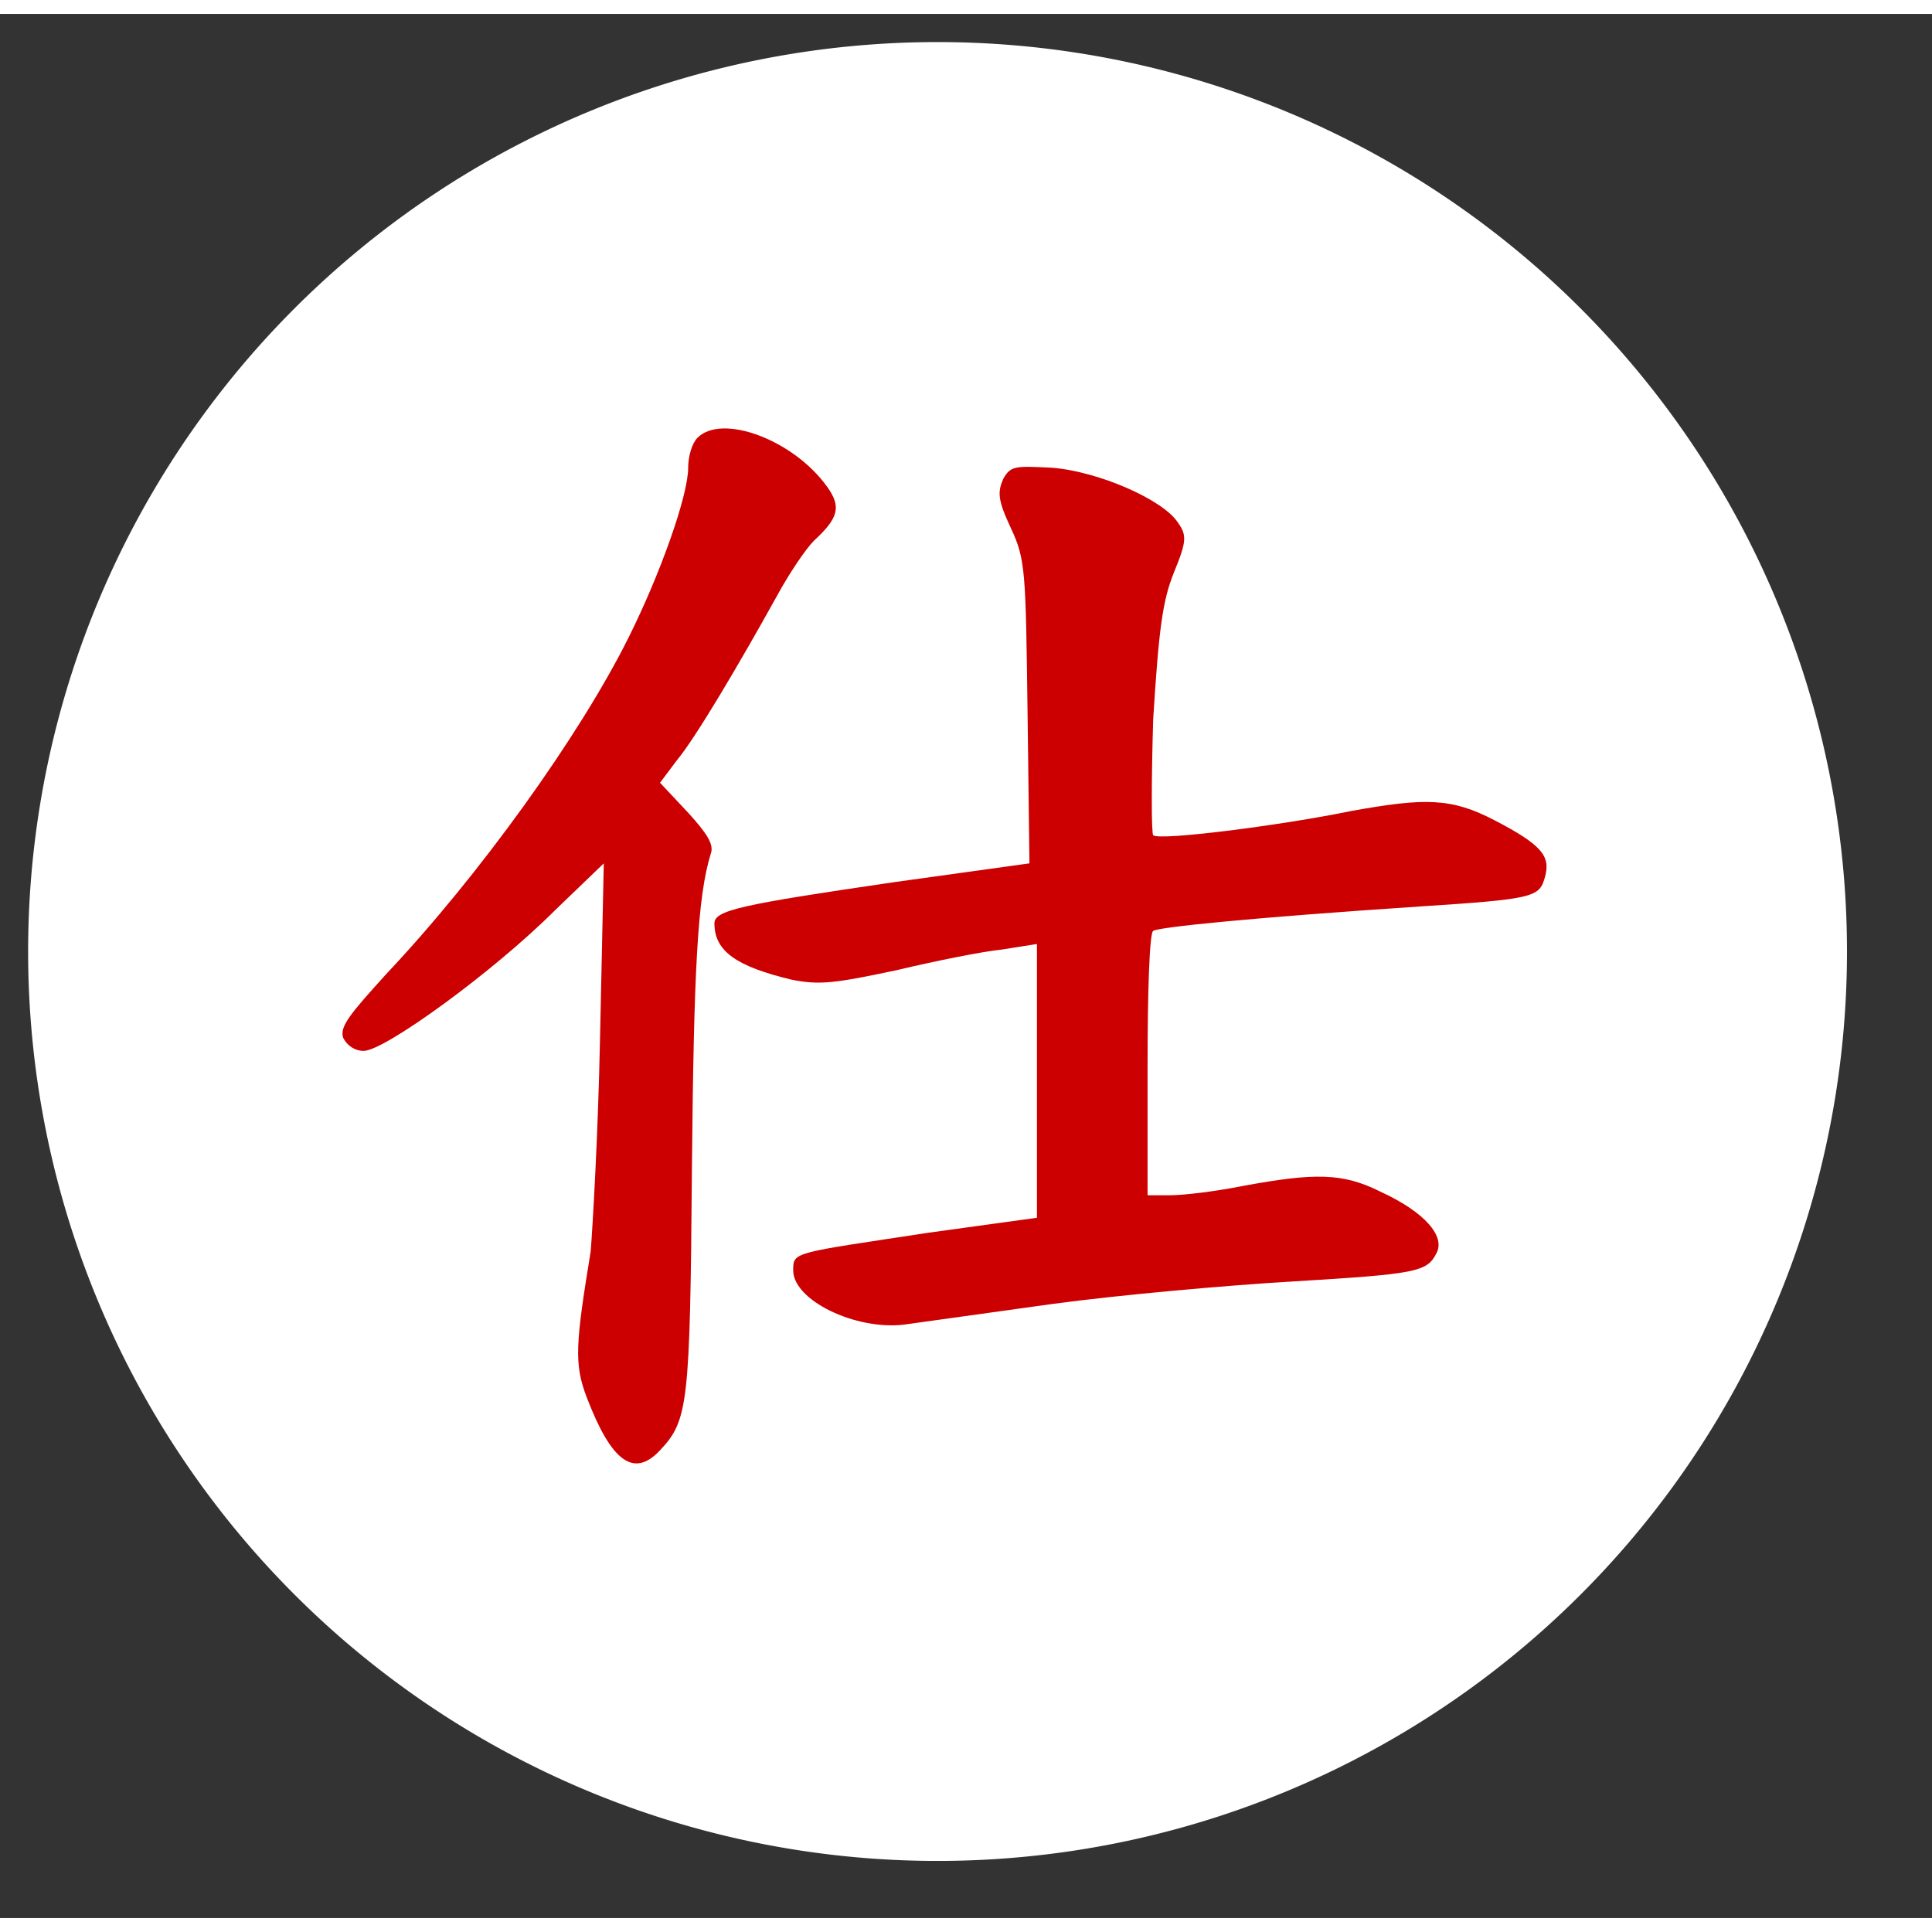 <svg t="1721013767121" class="icon" viewBox="0 0 1039 1024" version="1.1"
  xmlns="http://www.w3.org/2000/svg" p-id="15533" width="200" height="200">
  <rect x="0" y="0" width="1039" height="1024" fill="#333333" stroke="none"/>
  <path d="M504.203 504.203m-489.077 0a489.077 489.077 0 1 0 978.154 0 489.077 489.077 0 1 0-978.154 0Z" fill="#FFFFFF" p-id="15534"></path>
  <path d="M375.127 227.9c-3.025 3.025-5.042 10.084-5.042 16.134 0 15.126-15.126 57.479-32.269 91.765-26.219 52.437-79.664 127.059-130.084 180.505-19.16 21.177-25.21 28.235-23.193 34.286 2.017 4.034 6.05 7.059 11.092 7.059 11.092 0 69.58-42.353 102.857-75.63l26.219-25.21-2.017 93.782c-1.008 51.429-4.034 102.857-5.042 114.958-8.067 49.412-9.076 60.504-2.017 78.656 13.109 34.286 25.21 43.361 39.328 28.235 15.126-16.134 16.134-24.202 17.143-151.261 1.008-107.899 3.025-146.219 10.084-169.412 2.017-5.042-2.017-11.092-12.101-22.185L354.959 413.446l9.076-12.101c10.084-12.101 33.277-51.429 53.446-87.731 7.059-13.109 16.134-26.219 20.168-30.252 13.109-12.101 15.126-18.151 7.059-29.244-18.151-25.21-56.471-39.328-69.58-26.219m164.37 22.185c-3.025 7.059-3.025 11.092 4.034 26.219 8.067 17.143 8.067 23.193 9.076 99.832l1.008 80.672-72.605 10.084c-82.689 12.101-96.807 15.126-96.807 22.185 0 15.126 12.101 23.193 41.345 30.252 15.126 3.025 23.193 2.017 56.471-5.042 21.177-5.042 46.387-10.084 56.471-11.092l19.16-3.025v147.227l-58.488 8.067c-72.605 11.092-72.605 10.084-72.605 20.168 0 16.134 33.277 32.269 59.496 29.244 7.059-1.008 43.361-6.05 79.664-11.092 37.311-5.042 94.79-10.084 129.076-12.101 66.555-4.034 72.605-5.042 77.647-15.126 5.042-9.076-6.05-22.185-30.252-33.277-20.168-10.084-35.294-10.084-73.614-3.025-15.126 3.025-32.269 5.042-39.328 5.042h-12.101v-70.588c0-38.319 1.008-70.588 3.025-71.597 3.025-2.017 52.437-7.059 143.194-13.109 62.521-4.034 64.538-5.042 67.563-16.134 3.025-11.092-2.017-17.143-27.227-30.252-23.193-12.101-37.311-12.101-76.639-5.042-39.328 8.067-103.866 16.134-106.891 13.109-1.008-1.008-1.008-29.244 0-62.521 3.025-48.403 5.042-63.53 11.092-78.656 7.059-17.143 7.059-20.168 2.017-27.227-8.067-12.101-42.353-27.227-67.563-29.244-20.168-1.008-22.185-1.008-26.219 6.05" fill="#CC0000" p-id="15535"></path>
</svg>